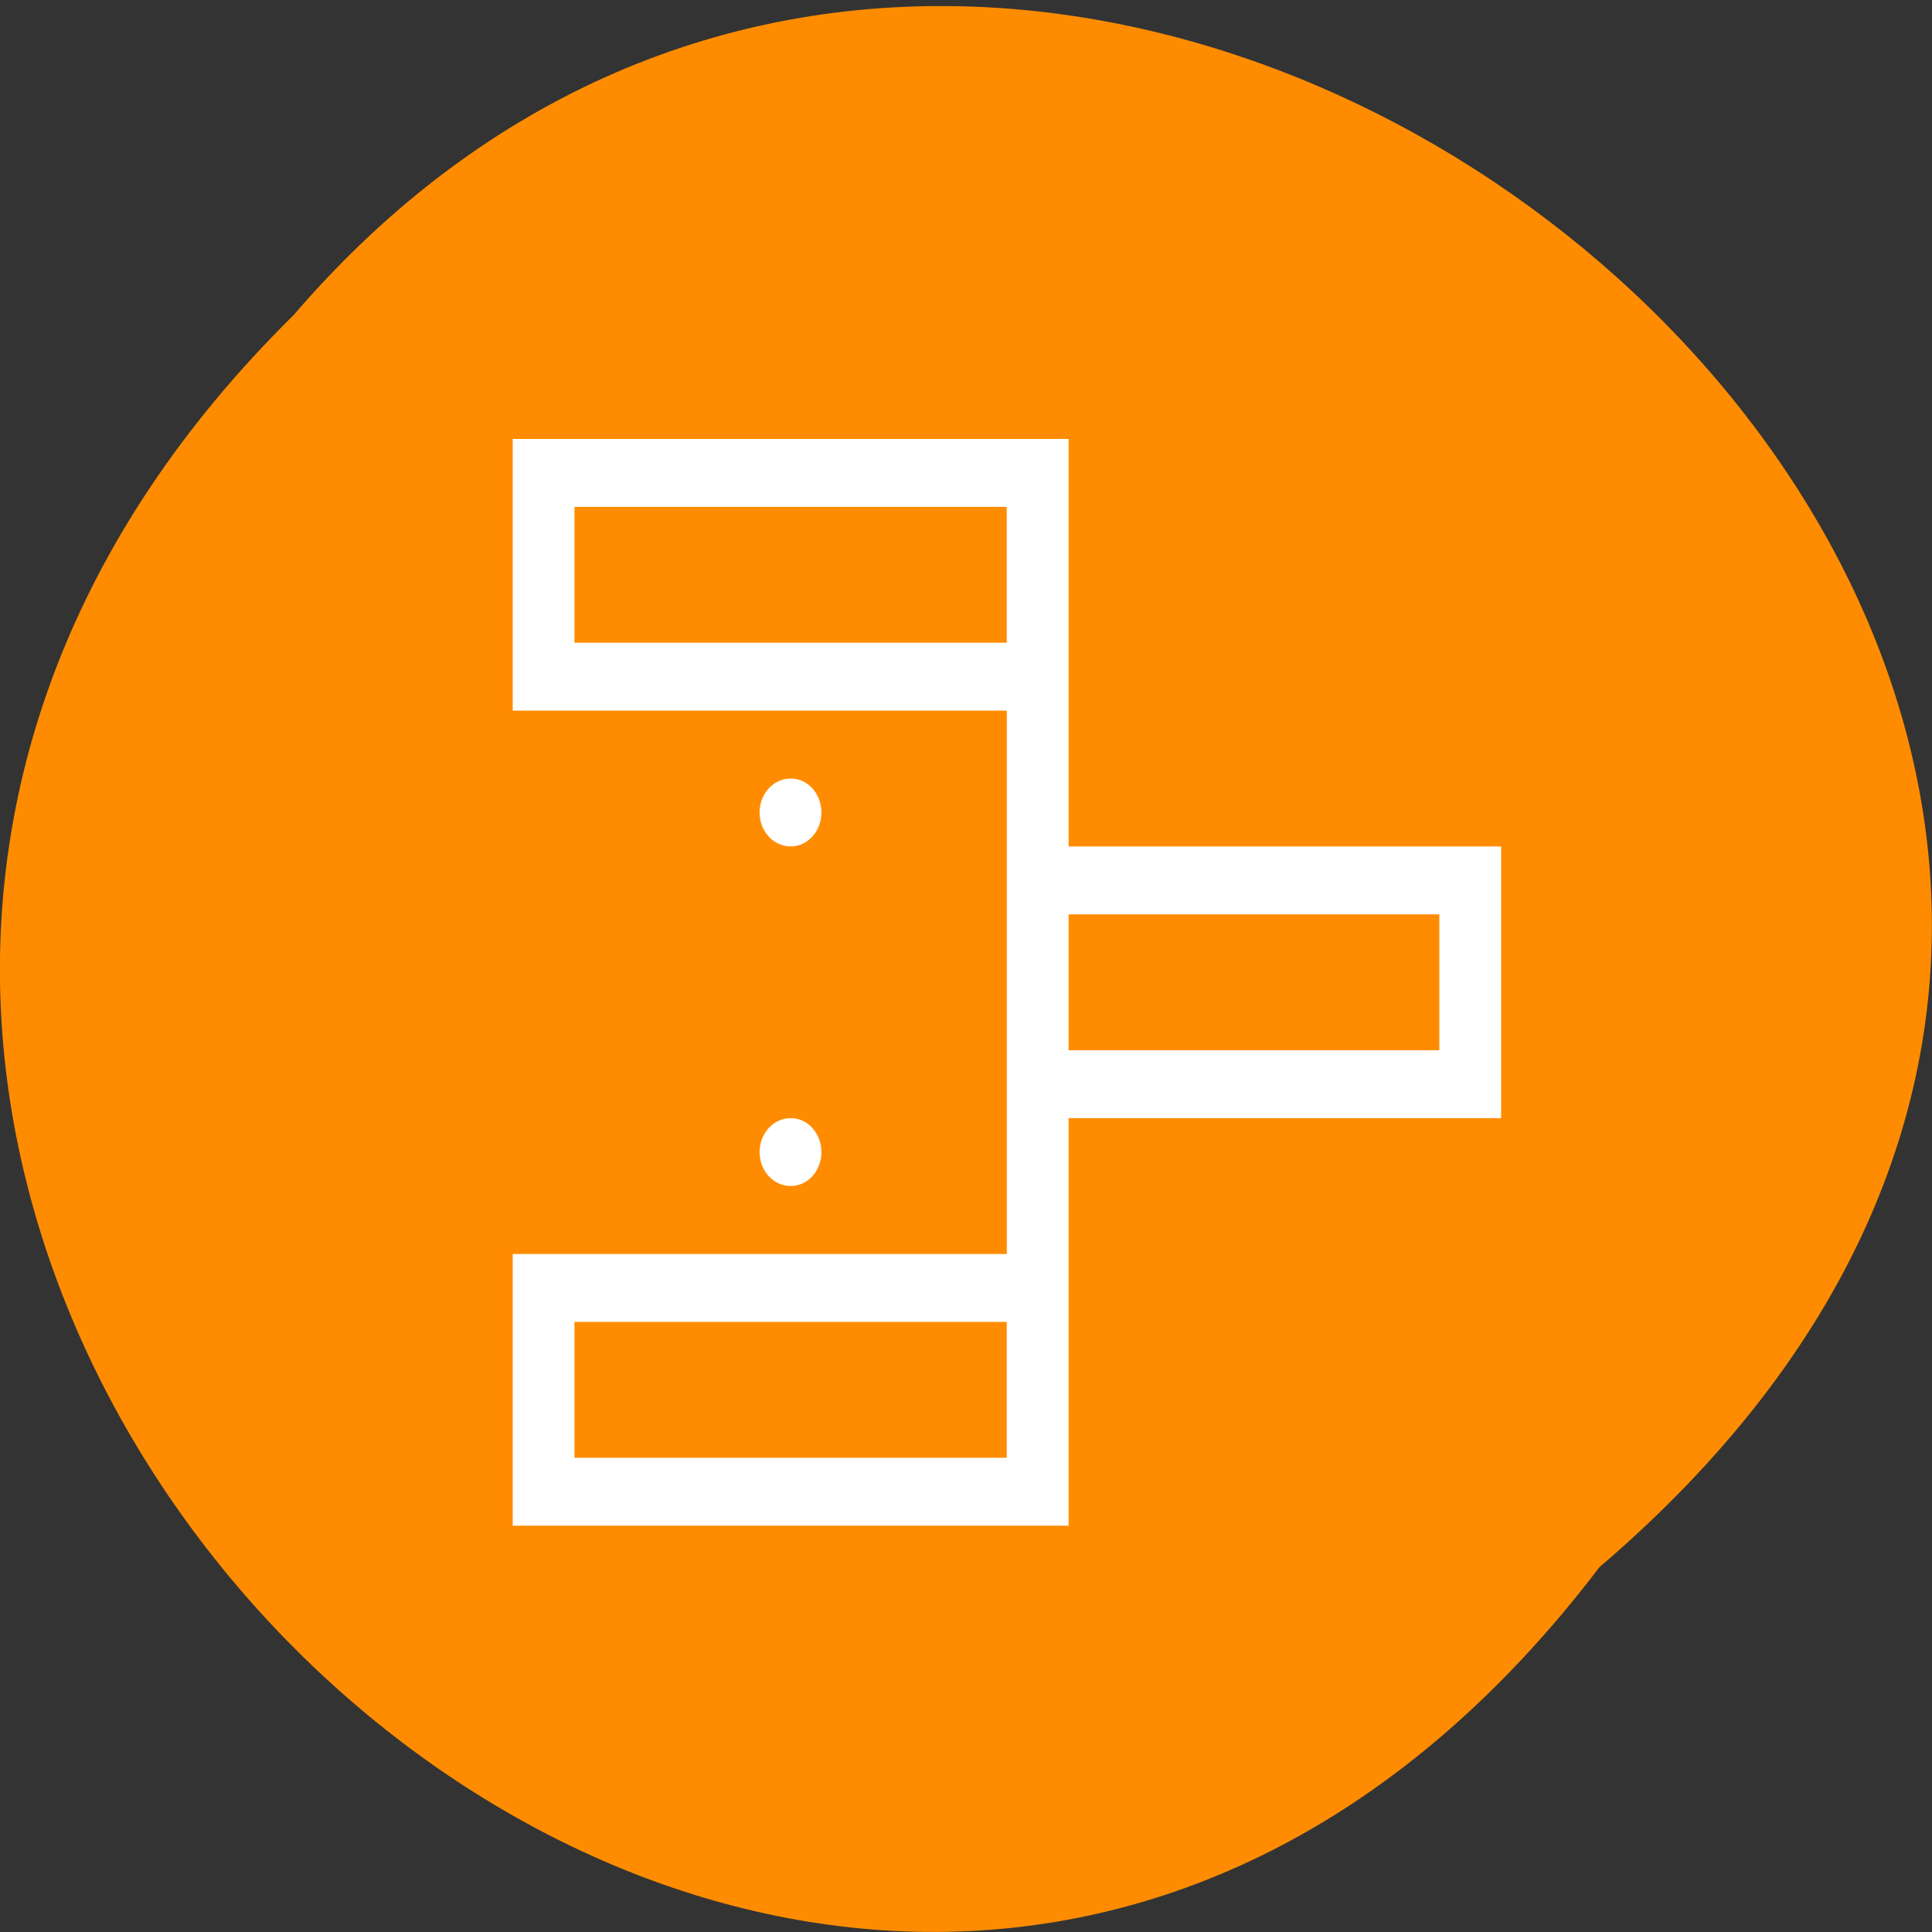 <svg xmlns="http://www.w3.org/2000/svg" viewBox="0 0 32 32"><rect x="0" y="0" width="32" height="32" fill="#333333" stroke="none"/><path d="m 26.492 25.957 c -12.949 17.031 -36.754 -5.824 -21.629 -20.738 c 12.926 -15.043 38.328 6.477 21.629 20.738" style="fill:#ff8c00"/><path d="m 8.492 7.27 v 4.5 h 8.184 v 9 h -8.184 v 4.5 h 9.207 v -6.75 h 7.164 v -4.5 h -7.164 v -6.75 m -8.184 1.125 h 7.16 v 2.25 h -7.16 m 3.582 2.25 c -0.285 0 -0.516 0.25 -0.516 0.562 c 0 0.312 0.23 0.562 0.516 0.562 c 0.281 0 0.508 -0.25 0.508 -0.562 c 0 -0.312 -0.227 -0.562 -0.508 -0.562 m 4.602 2.25 h 6.141 v 2.25 h -6.141 m -4.602 1.125 c -0.285 0 -0.516 0.25 -0.516 0.562 c 0 0.312 0.23 0.562 0.516 0.562 c 0.281 0 0.508 -0.25 0.508 -0.562 c 0 -0.312 -0.227 -0.562 -0.508 -0.562 m -3.582 3.375 h 7.16 v 2.25 h -7.16" style="fill:#fff"/></svg>